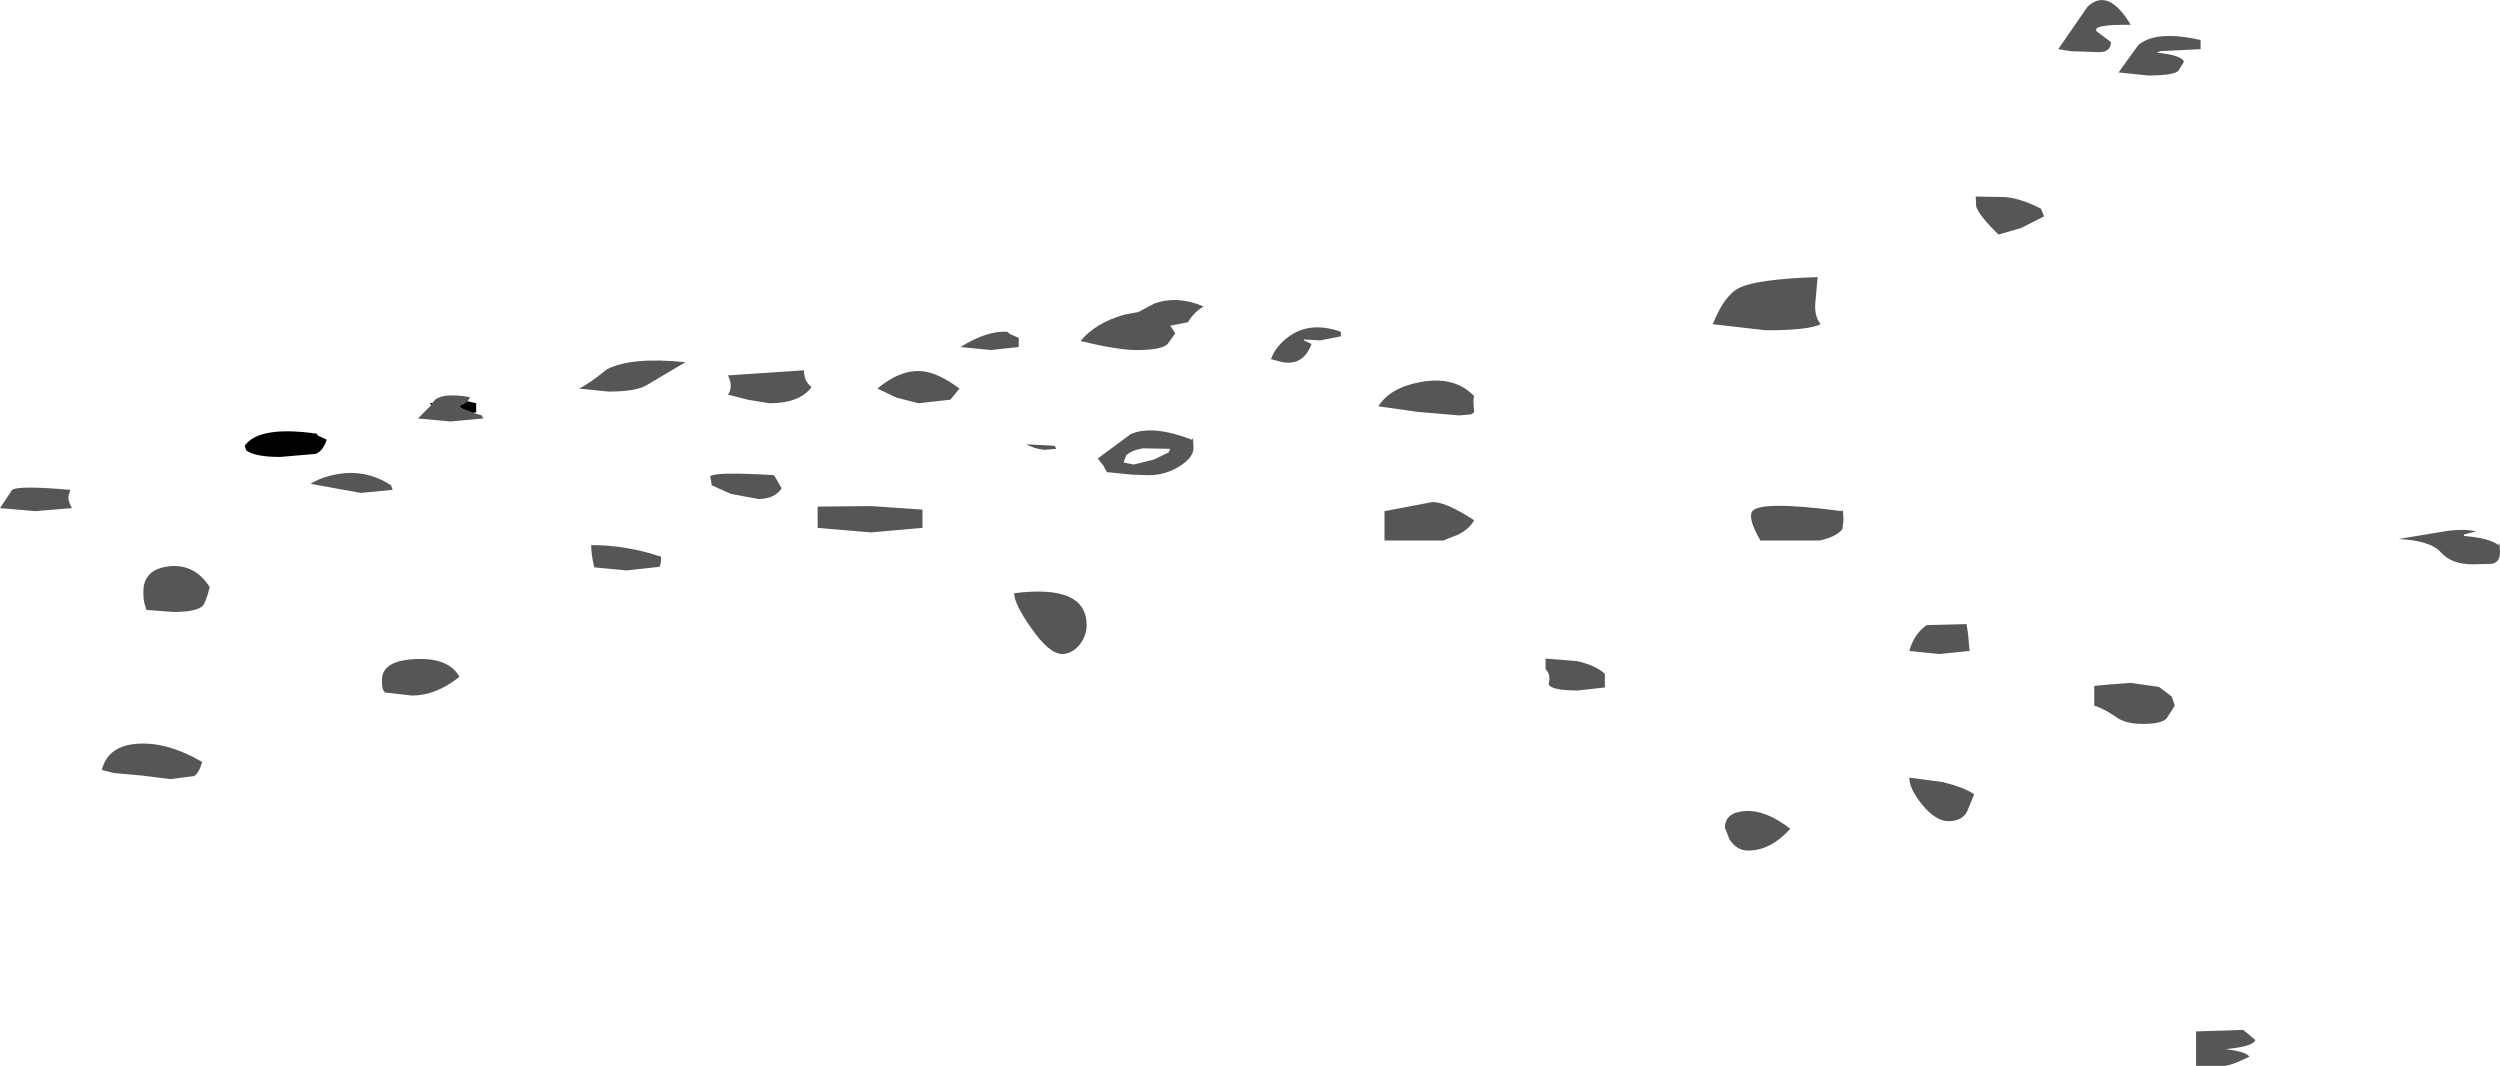 <?xml version="1.0" encoding="UTF-8" standalone="no"?>
<svg xmlns:xlink="http://www.w3.org/1999/xlink" height="105.2px" width="246.75px" xmlns="http://www.w3.org/2000/svg">
  <g transform="matrix(1.0, 0.0, 0.0, 1.0, -51.15, -36.55)">
    <path d="M262.2 41.0 Q263.95 39.5 268.35 40.5 L268.35 41.4 264.35 41.6 264.05 41.75 Q266.5 42.0 266.7 42.65 L266.15 43.55 Q265.65 44.0 263.15 44.0 L260.25 43.7 262.2 41.0 M254.3 41.4 L257.2 37.2 Q259.25 35.3 261.45 39.0 257.55 38.95 258.1 39.65 L259.5 40.7 Q259.5 41.65 258.4 41.7 L255.5 41.6 254.3 41.4 M250.65 59.05 L248.4 59.7 Q246.55 57.9 246.2 56.95 L246.15 55.95 249.1 56.0 Q250.65 56.15 252.6 57.15 L252.9 57.9 250.65 59.05 M287.9 89.75 L292.4 89.0 Q294.2 88.7 295.55 89.0 L294.35 89.3 294.35 89.45 Q296.85 89.65 297.75 90.35 L297.85 90.15 297.9 91.05 Q297.9 92.05 297.1 92.2 L295.2 92.25 Q293.15 92.25 292.1 91.1 291.05 89.9 287.9 89.75 M183.5 69.75 L181.45 70.15 179.85 70.05 179.85 70.15 180.6 70.5 Q179.8 72.65 177.75 72.3 L176.6 72.0 Q177.05 70.7 178.45 69.7 180.55 68.25 183.5 69.3 L183.5 69.75 M167.15 69.45 L166.4 70.5 Q165.8 71.1 163.35 71.1 161.4 71.1 157.8 70.2 159.3 68.4 162.15 67.6 L163.5 67.35 165.1 66.5 Q167.4 65.7 169.95 66.8 169.05 67.3 168.4 68.35 L166.65 68.7 167.15 69.45 M168.9 79.8 L168.95 80.75 Q168.95 81.7 167.6 82.55 166.2 83.45 164.55 83.45 L162.9 83.4 160.4 83.15 160.05 82.5 159.5 81.8 162.75 79.4 Q164.9 78.45 168.8 79.95 L168.9 79.8 M166.5 81.2 L166.65 80.85 163.95 80.8 Q162.8 81.0 162.3 81.5 L162.05 82.2 163.05 82.4 165.05 81.9 166.5 81.2 M196.35 77.45 L195.15 77.55 191.05 77.2 187.2 76.65 Q188.35 74.8 191.4 74.25 194.75 73.65 196.65 75.65 196.55 75.9 196.6 76.6 L196.65 77.25 196.35 77.45 M187.8 87.0 L192.55 86.1 Q193.9 86.1 196.65 87.9 196.15 88.8 195.0 89.35 193.9 89.75 193.65 89.9 L187.8 89.9 187.8 87.0 M225.45 69.15 L220.2 68.55 Q221.35 65.65 222.85 64.95 224.55 64.1 230.55 63.9 L230.35 66.15 Q230.15 67.7 230.85 68.55 229.65 69.15 225.45 69.15 M233.05 86.9 L233.1 87.9 233.0 88.75 Q232.5 89.5 230.75 89.9 L224.9 89.9 Q223.7 87.8 224.05 87.1 224.6 85.9 232.95 87.0 L233.05 86.9 M239.6 100.8 Q240.05 99.15 241.3 98.25 L245.25 98.15 245.4 99.15 245.55 100.8 242.55 101.1 239.6 100.8 M227.85 118.35 Q225.9 120.5 223.7 120.5 222.55 120.5 221.85 119.4 L221.4 118.25 Q221.4 116.75 223.35 116.6 225.4 116.45 227.85 118.35 M239.6 113.3 L242.95 113.75 Q245.1 114.3 246.0 114.95 L245.3 116.65 Q244.8 117.6 243.45 117.6 242.2 117.6 240.85 115.95 239.6 114.4 239.6 113.3 M203.7 102.6 L203.7 101.55 206.8 101.8 Q208.6 102.2 209.55 103.05 L209.55 104.4 206.9 104.7 Q204.15 104.7 204.0 104.05 204.25 103.15 203.7 102.6 M265.0 107.45 Q264.5 108.0 262.65 108.0 260.95 108.0 260.05 107.35 258.75 106.45 257.85 106.2 L257.85 104.25 259.45 104.1 261.45 103.95 264.25 104.35 265.5 105.3 265.8 106.2 265.0 107.45 M273.15 140.85 Q271.65 141.6 270.8 141.75 L267.9 141.75 267.9 138.35 272.55 138.2 273.1 138.65 273.75 139.2 Q273.55 139.85 270.8 140.1 272.9 140.35 273.15 140.85 M118.8 72.3 L115.0 74.55 Q113.95 75.2 111.2 75.2 L108.3 74.9 Q109.2 74.5 111.05 73.0 113.5 71.75 118.8 72.3 M97.3 76.15 L96.5 76.65 Q96.5 76.85 97.85 77.3 L98.7 77.55 98.85 77.85 95.6 78.15 92.4 77.85 93.7 76.55 93.85 76.3 94.1 76.0 Q94.95 75.3 97.55 75.75 L97.3 76.15 M89.9 84.9 L86.75 85.2 81.8 84.3 Q82.95 83.6 84.45 83.35 87.3 82.85 89.75 84.45 L89.9 84.9 M116.4 91.5 Q116.4 92.4 116.2 92.5 L113.0 92.85 109.8 92.55 Q109.5 91.25 109.5 90.35 113.0 90.35 116.4 91.5 M121.25 83.55 Q121.8 83.1 127.55 83.45 L128.3 84.75 Q127.6 85.8 126.0 85.8 L123.3 85.3 121.4 84.45 121.25 83.55 M150.8 69.5 L151.7 69.9 151.7 70.8 148.95 71.1 145.95 70.8 Q148.6 69.15 150.6 69.3 L150.8 69.5 M130.5 73.1 Q130.5 74.2 131.25 74.75 130.1 76.35 127.1 76.35 L124.95 76.0 123.0 75.5 Q123.55 74.75 123.0 73.6 L130.5 73.1 M137.75 74.9 Q140.1 72.95 142.25 73.2 143.75 73.35 145.85 74.9 L144.95 76.0 141.8 76.35 139.65 75.8 137.75 74.9 M137.15 86.5 L142.2 86.85 142.2 88.65 137.1 89.1 131.85 88.65 131.85 86.55 137.15 86.5 M154.25 80.95 Q153.25 80.85 152.45 80.4 L155.25 80.55 155.4 80.85 154.25 80.95 M158.4 98.25 Q158.4 99.35 157.65 100.25 156.9 101.1 156.0 101.1 154.7 101.1 152.9 98.5 151.25 96.15 151.25 95.1 158.4 94.2 158.4 98.25 M54.65 87.0 L51.15 86.7 52.35 84.9 Q52.95 84.45 58.1 84.9 L57.95 85.35 Q57.8 85.8 58.1 86.4 L58.25 86.7 54.65 87.0 M65.3 94.95 Q65.3 92.75 67.8 92.45 70.35 92.15 71.85 94.5 71.45 96.1 71.1 96.4 70.45 96.95 68.25 96.95 L65.6 96.75 65.45 96.25 Q65.3 95.85 65.3 94.95 M62.4 112.85 L61.2 112.55 Q61.8 110.1 64.85 109.95 67.75 109.8 71.1 111.75 70.8 112.85 70.3 113.15 L67.95 113.45 65.2 113.1 62.4 112.85 M88.85 103.65 Q88.85 101.75 92.15 101.6 95.45 101.45 96.5 103.35 94.2 105.2 91.8 105.2 L89.15 104.9 89.0 104.7 Q88.85 104.55 88.85 103.65" fill="#000000" fill-opacity="0.663" fill-rule="evenodd" stroke="none"/>
    <path d="M97.85 77.3 Q96.5 76.85 96.5 76.65 L97.3 76.15 98.15 76.35 98.15 77.25 97.85 77.3 M93.85 76.3 L93.7 76.55 93.6 76.35 93.85 76.3 M82.55 79.55 L83.4 79.95 Q83.05 81.05 82.3 81.35 L78.8 81.65 Q76.3 81.65 75.45 81.0 L75.3 80.55 Q76.7 78.55 82.4 79.35 L82.55 79.55" fill="#000000" fill-rule="evenodd" stroke="none"/>
  </g>
</svg>
